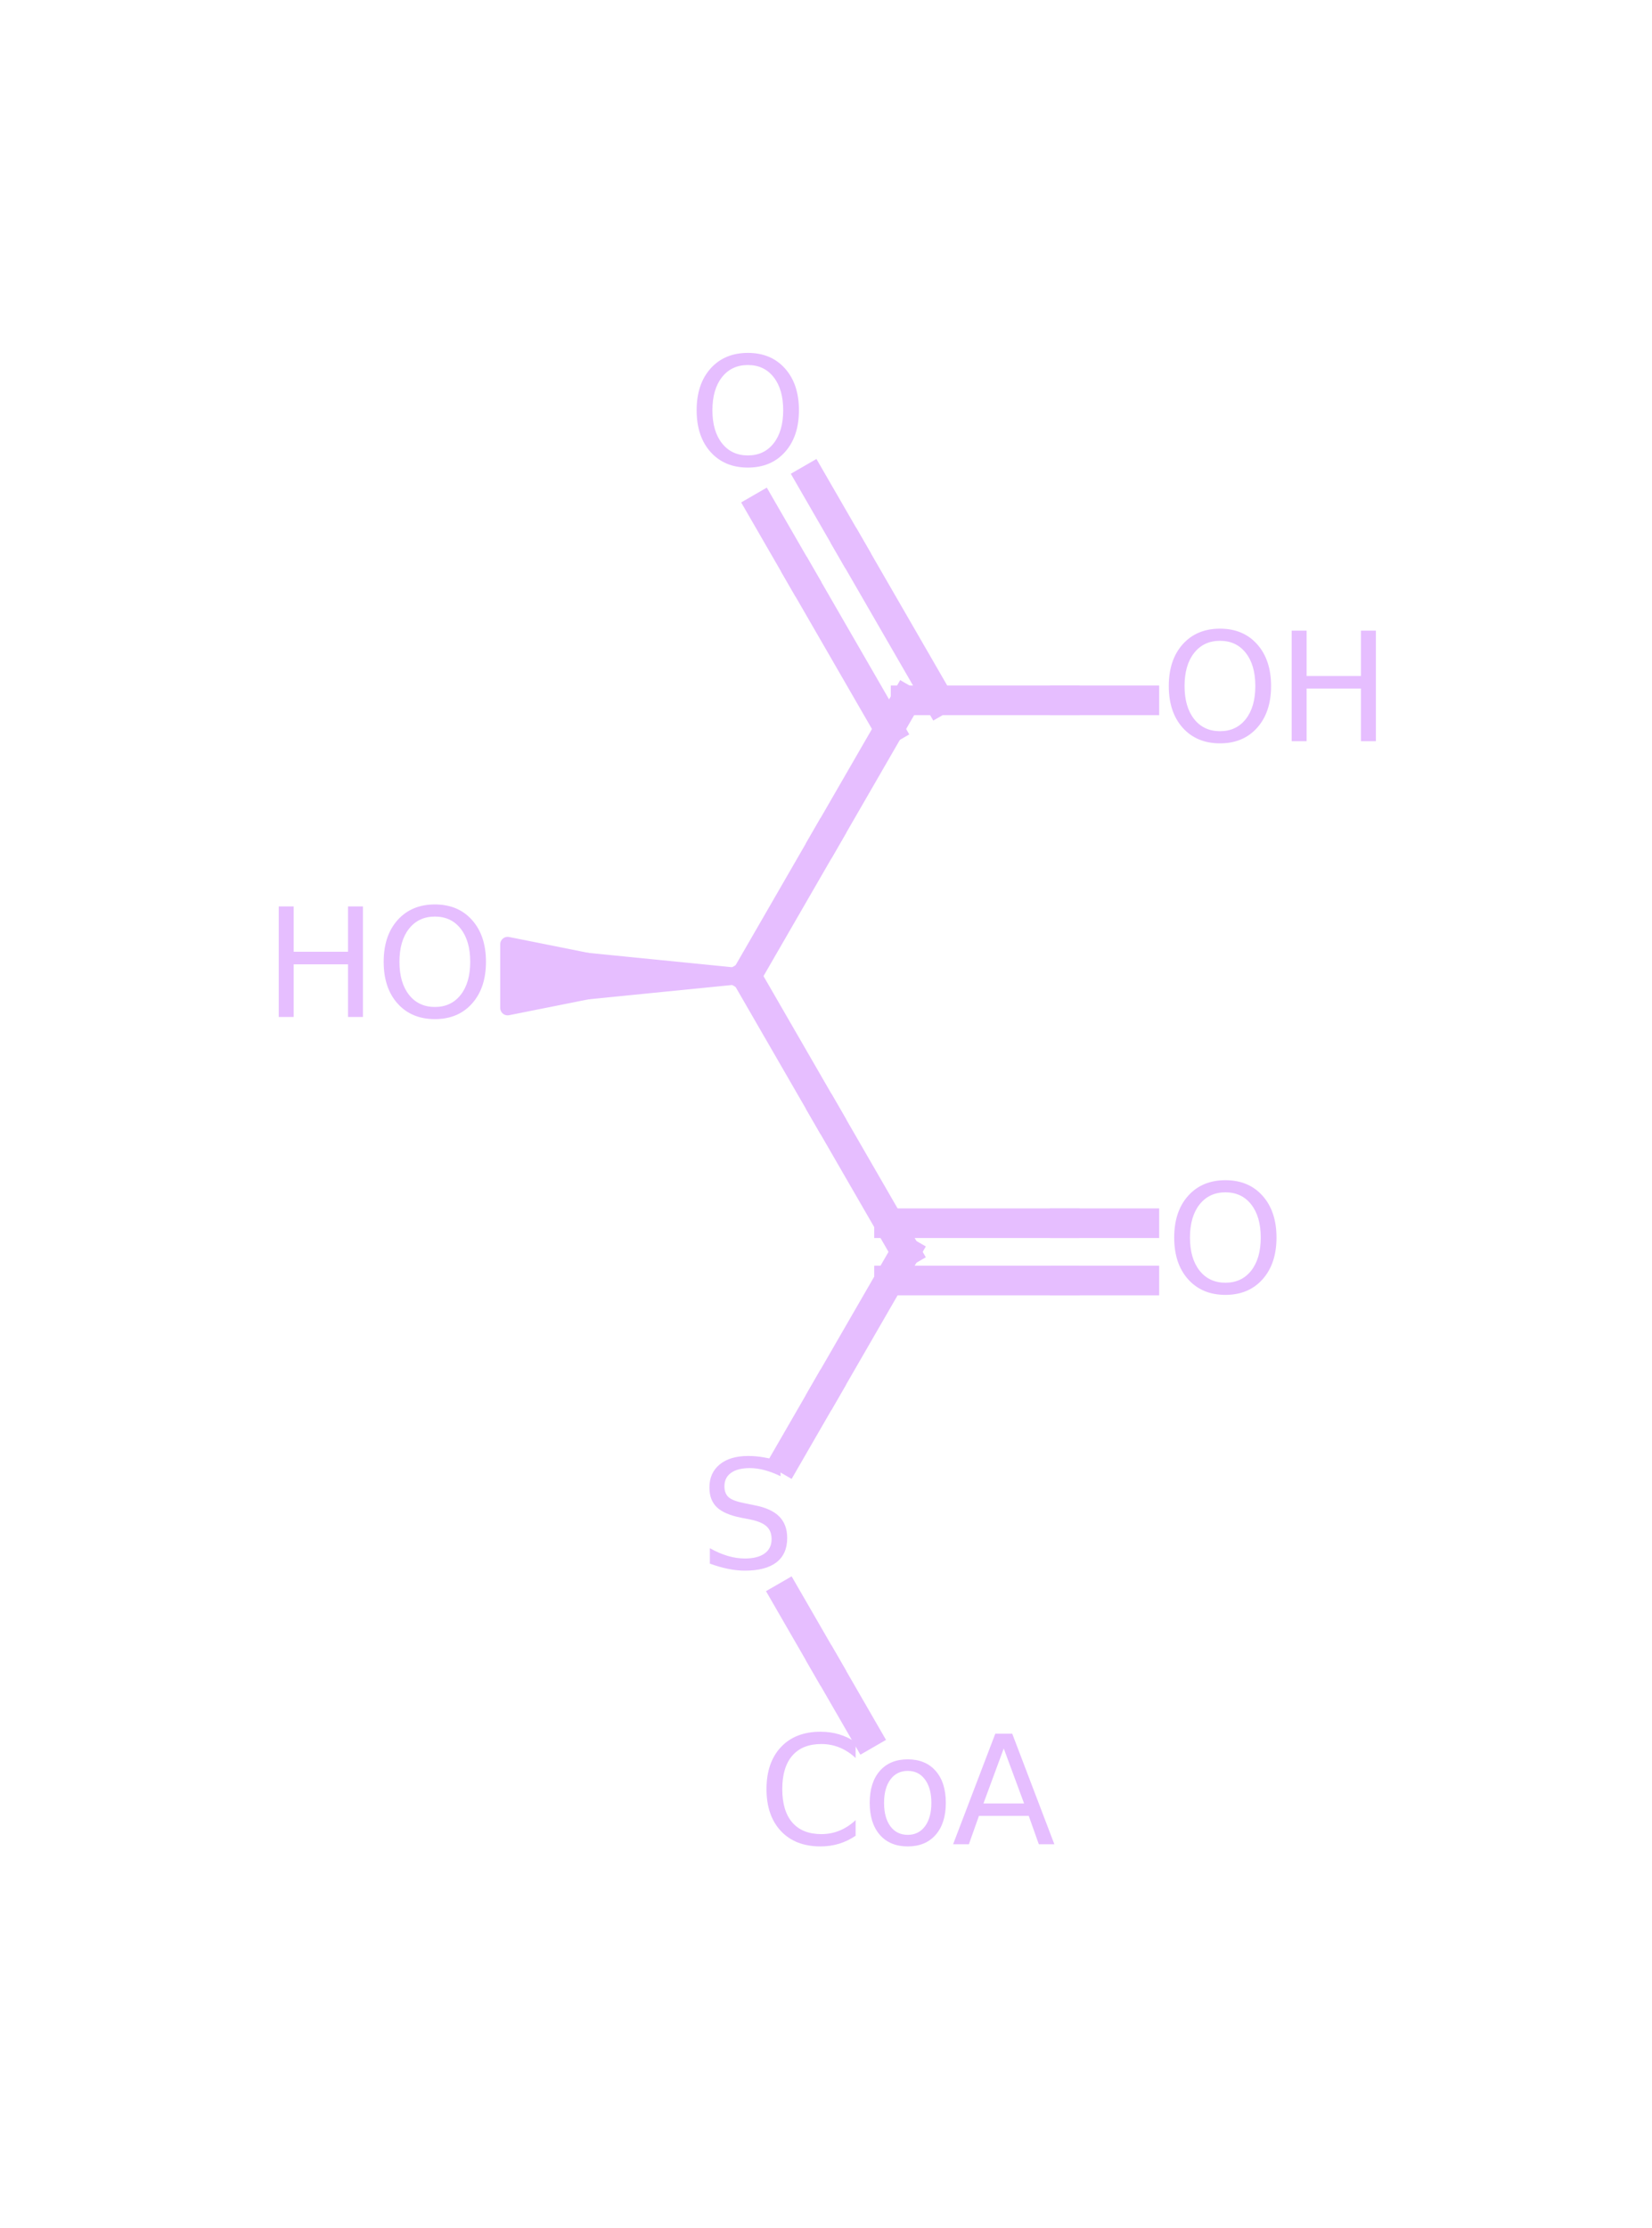 <?xml version="1.0" encoding="utf-8" standalone="no"?>
<!DOCTYPE svg PUBLIC "-//W3C//DTD SVG 1.1//EN"
  "http://www.w3.org/Graphics/SVG/1.1/DTD/svg11.dtd">
<svg xmlns:xlink="http://www.w3.org/1999/xlink" width="111.6pt" height="150.48pt" viewBox="0 0 111.6 150.48" xmlns="http://www.w3.org/2000/svg" version="1.1">
 <defs>
  <style type="text/css">*{stroke-linejoin: round; stroke-linecap: butt}</style>
 </defs>
 <g id="figure_1">
  <g id="patch_1">
   <path d="M 0 150.48 
L 111.6 150.48 
L 111.6 0 
L 0 0 
z
" style="fill: #ffffff"/>
  </g>
  <g id="axes_1">
   <g id="patch_2">
    <path d="M 34.293 68.078 
L 34.293 63.776 
L 39.67 64.852 
L 39.67 67.003 
z
" clip-path="url(#pfa24b1aa90)" style="fill: #e6beff; stroke: #e6beff; stroke-linejoin: miter"/>
   </g>
   <g id="patch_3">
    <path d="M 50.423 65.927 
L 39.67 67.003 
L 39.67 64.852 
z
" clip-path="url(#pfa24b1aa90)" style="fill: #e6beff; stroke: #e6beff; stroke-linejoin: miter"/>
   </g>
   <g id="line2d_1">
    <path d="M 53.112 107.835 
L 55.8 112.491 
" clip-path="url(#pfa24b1aa90)" style="fill: none; stroke: #e6beff; stroke-width: 2; stroke-linecap: square"/>
   </g>
   <g id="line2d_2">
    <path d="M 58.488 117.148 
L 55.8 112.491 
" clip-path="url(#pfa24b1aa90)" style="fill: none; stroke: #e6beff; stroke-width: 2; stroke-linecap: square"/>
   </g>
   <g id="line2d_3">
    <path d="M 53.112 98.522 
L 55.8 93.866 
" clip-path="url(#pfa24b1aa90)" style="fill: none; stroke: #e6beff; stroke-width: 2; stroke-linecap: square"/>
   </g>
   <g id="line2d_4">
    <path d="M 61.177 84.553 
L 55.8 93.866 
" clip-path="url(#pfa24b1aa90)" style="fill: none; stroke: #e6beff; stroke-width: 2; stroke-linecap: square"/>
   </g>
   <g id="line2d_5">
    <path d="M 60.059 86.488 
L 71.93 86.488 
" clip-path="url(#pfa24b1aa90)" style="fill: none; stroke: #e6beff; stroke-width: 2; stroke-linecap: square"/>
   </g>
   <g id="line2d_6">
    <path d="M 77.307 86.488 
L 71.93 86.488 
" clip-path="url(#pfa24b1aa90)" style="fill: none; stroke: #e6beff; stroke-width: 2; stroke-linecap: square"/>
   </g>
   <g id="line2d_7">
    <path d="M 60.059 82.617 
L 71.93 82.617 
" clip-path="url(#pfa24b1aa90)" style="fill: none; stroke: #e6beff; stroke-width: 2; stroke-linecap: square"/>
   </g>
   <g id="line2d_8">
    <path d="M 77.307 82.617 
L 71.93 82.617 
" clip-path="url(#pfa24b1aa90)" style="fill: none; stroke: #e6beff; stroke-width: 2; stroke-linecap: square"/>
   </g>
   <g id="line2d_9">
    <path d="M 50.423 65.927 
L 55.8 75.24 
" clip-path="url(#pfa24b1aa90)" style="fill: none; stroke: #e6beff; stroke-width: 2; stroke-linecap: square"/>
   </g>
   <g id="line2d_10">
    <path d="M 61.177 84.553 
L 55.8 75.24 
" clip-path="url(#pfa24b1aa90)" style="fill: none; stroke: #e6beff; stroke-width: 2; stroke-linecap: square"/>
   </g>
   <g id="line2d_11">
    <path d="M 50.423 65.927 
L 55.8 56.614 
" clip-path="url(#pfa24b1aa90)" style="fill: none; stroke: #e6beff; stroke-width: 2; stroke-linecap: square"/>
   </g>
   <g id="line2d_12">
    <path d="M 61.177 47.302 
L 55.8 56.614 
" clip-path="url(#pfa24b1aa90)" style="fill: none; stroke: #e6beff; stroke-width: 2; stroke-linecap: square"/>
   </g>
   <g id="line2d_13">
    <path d="M 54.788 32.365 
L 57.476 37.021 
" clip-path="url(#pfa24b1aa90)" style="fill: none; stroke: #e6beff; stroke-width: 2; stroke-linecap: square"/>
   </g>
   <g id="line2d_14">
    <path d="M 63.412 47.302 
L 57.476 37.021 
" clip-path="url(#pfa24b1aa90)" style="fill: none; stroke: #e6beff; stroke-width: 2; stroke-linecap: square"/>
   </g>
   <g id="line2d_15">
    <path d="M 51.435 34.3 
L 54.124 38.957 
" clip-path="url(#pfa24b1aa90)" style="fill: none; stroke: #e6beff; stroke-width: 2; stroke-linecap: square"/>
   </g>
   <g id="line2d_16">
    <path d="M 60.059 49.237 
L 54.124 38.957 
" clip-path="url(#pfa24b1aa90)" style="fill: none; stroke: #e6beff; stroke-width: 2; stroke-linecap: square"/>
   </g>
   <g id="line2d_17">
    <path d="M 61.177 47.302 
L 71.93 47.302 
" clip-path="url(#pfa24b1aa90)" style="fill: none; stroke: #e6beff; stroke-width: 2; stroke-linecap: square"/>
   </g>
   <g id="line2d_18">
    <path d="M 77.307 47.302 
L 71.93 47.302 
" clip-path="url(#pfa24b1aa90)" style="fill: none; stroke: #e6beff; stroke-width: 2; stroke-linecap: square"/>
   </g>
   <g id="text_1">
    <!-- CoA -->
    <g style="fill: #e6beff" transform="translate(51.206 124.563)scale(0.1 -0.1)">
     <defs>
      <path id="DejaVuSans-43" d="M 4122 4306 
L 4122 3641 
Q 3803 3938 3442 4084 
Q 3081 4231 2675 4231 
Q 1875 4231 1450 3742 
Q 1025 3253 1025 2328 
Q 1025 1406 1450 917 
Q 1875 428 2675 428 
Q 3081 428 3442 575 
Q 3803 722 4122 1019 
L 4122 359 
Q 3791 134 3420 21 
Q 3050 -91 2638 -91 
Q 1578 -91 968 557 
Q 359 1206 359 2328 
Q 359 3453 968 4101 
Q 1578 4750 2638 4750 
Q 3056 4750 3426 4639 
Q 3797 4528 4122 4306 
z
" transform="scale(0.016)"/>
      <path id="DejaVuSans-6f" d="M 1959 3097 
Q 1497 3097 1228 2736 
Q 959 2375 959 1747 
Q 959 1119 1226 758 
Q 1494 397 1959 397 
Q 2419 397 2687 759 
Q 2956 1122 2956 1747 
Q 2956 2369 2687 2733 
Q 2419 3097 1959 3097 
z
M 1959 3584 
Q 2709 3584 3137 3096 
Q 3566 2609 3566 1747 
Q 3566 888 3137 398 
Q 2709 -91 1959 -91 
Q 1206 -91 779 398 
Q 353 888 353 1747 
Q 353 2609 779 3096 
Q 1206 3584 1959 3584 
z
" transform="scale(0.016)"/>
      <path id="DejaVuSans-41" d="M 2188 4044 
L 1331 1722 
L 3047 1722 
L 2188 4044 
z
M 1831 4666 
L 2547 4666 
L 4325 0 
L 3669 0 
L 3244 1197 
L 1141 1197 
L 716 0 
L 50 0 
L 1831 4666 
z
" transform="scale(0.016)"/>
     </defs>
     <use xlink:href="#DejaVuSans-43"/>
     <use xlink:href="#DejaVuSans-6f" x="69.824"/>
     <use xlink:href="#DejaVuSans-41" x="131.006"/>
    </g>
   </g>
   <g id="text_2">
    <!-- S -->
    <g style="fill: #e6beff" transform="translate(47.249 105.938)scale(0.1 -0.1)">
     <defs>
      <path id="DejaVuSans-53" d="M 3425 4513 
L 3425 3897 
Q 3066 4069 2747 4153 
Q 2428 4238 2131 4238 
Q 1616 4238 1336 4038 
Q 1056 3838 1056 3469 
Q 1056 3159 1242 3001 
Q 1428 2844 1947 2747 
L 2328 2669 
Q 3034 2534 3370 2195 
Q 3706 1856 3706 1288 
Q 3706 609 3251 259 
Q 2797 -91 1919 -91 
Q 1588 -91 1214 -16 
Q 841 59 441 206 
L 441 856 
Q 825 641 1194 531 
Q 1563 422 1919 422 
Q 2459 422 2753 634 
Q 3047 847 3047 1241 
Q 3047 1584 2836 1778 
Q 2625 1972 2144 2069 
L 1759 2144 
Q 1053 2284 737 2584 
Q 422 2884 422 3419 
Q 422 4038 858 4394 
Q 1294 4750 2059 4750 
Q 2388 4750 2728 4690 
Q 3069 4631 3425 4513 
z
" transform="scale(0.016)"/>
     </defs>
     <use xlink:href="#DejaVuSans-53"/>
    </g>
   </g>
   <g id="text_3">
    <!-- O -->
    <g style="fill: #e6beff" transform="translate(78.748 87.312)scale(0.1 -0.1)">
     <defs>
      <path id="DejaVuSans-4f" d="M 2522 4238 
Q 1834 4238 1429 3725 
Q 1025 3213 1025 2328 
Q 1025 1447 1429 934 
Q 1834 422 2522 422 
Q 3209 422 3611 934 
Q 4013 1447 4013 2328 
Q 4013 3213 3611 3725 
Q 3209 4238 2522 4238 
z
M 2522 4750 
Q 3503 4750 4090 4092 
Q 4678 3434 4678 2328 
Q 4678 1225 4090 567 
Q 3503 -91 2522 -91 
Q 1538 -91 948 565 
Q 359 1222 359 2328 
Q 359 3434 948 4092 
Q 1538 4750 2522 4750 
z
" transform="scale(0.016)"/>
     </defs>
     <use xlink:href="#DejaVuSans-4f"/>
    </g>
   </g>
   <g id="text_4">
    <!-- O -->
    <g style="fill: #e6beff" transform="translate(46.487 31.435)scale(0.1 -0.1)">
     <use xlink:href="#DejaVuSans-4f"/>
    </g>
   </g>
   <g id="text_5">
    <!-- OH -->
    <g style="fill: #e6beff" transform="translate(78.382 50.061)scale(0.1 -0.1)">
     <defs>
      <path id="DejaVuSans-48" d="M 628 4666 
L 1259 4666 
L 1259 2753 
L 3553 2753 
L 3553 4666 
L 4184 4666 
L 4184 0 
L 3553 0 
L 3553 2222 
L 1259 2222 
L 1259 0 
L 628 0 
L 628 4666 
z
" transform="scale(0.016)"/>
     </defs>
     <use xlink:href="#DejaVuSans-4f"/>
     <use xlink:href="#DejaVuSans-48" x="78.711"/>
    </g>
   </g>
   <g id="text_6">
    <!-- HO -->
    <g style="fill: #e6beff" transform="translate(17.825 68.687)scale(0.1 -0.1)">
     <use xlink:href="#DejaVuSans-48"/>
     <use xlink:href="#DejaVuSans-4f" x="75.195"/>
    </g>
   </g>
  </g>
 </g>
 <defs>
  <clipPath id="pfa24b1aa90">
   <rect x="0.24" y="0" width="111.119" height="150.48"/>
  </clipPath>
 </defs>
</svg>
